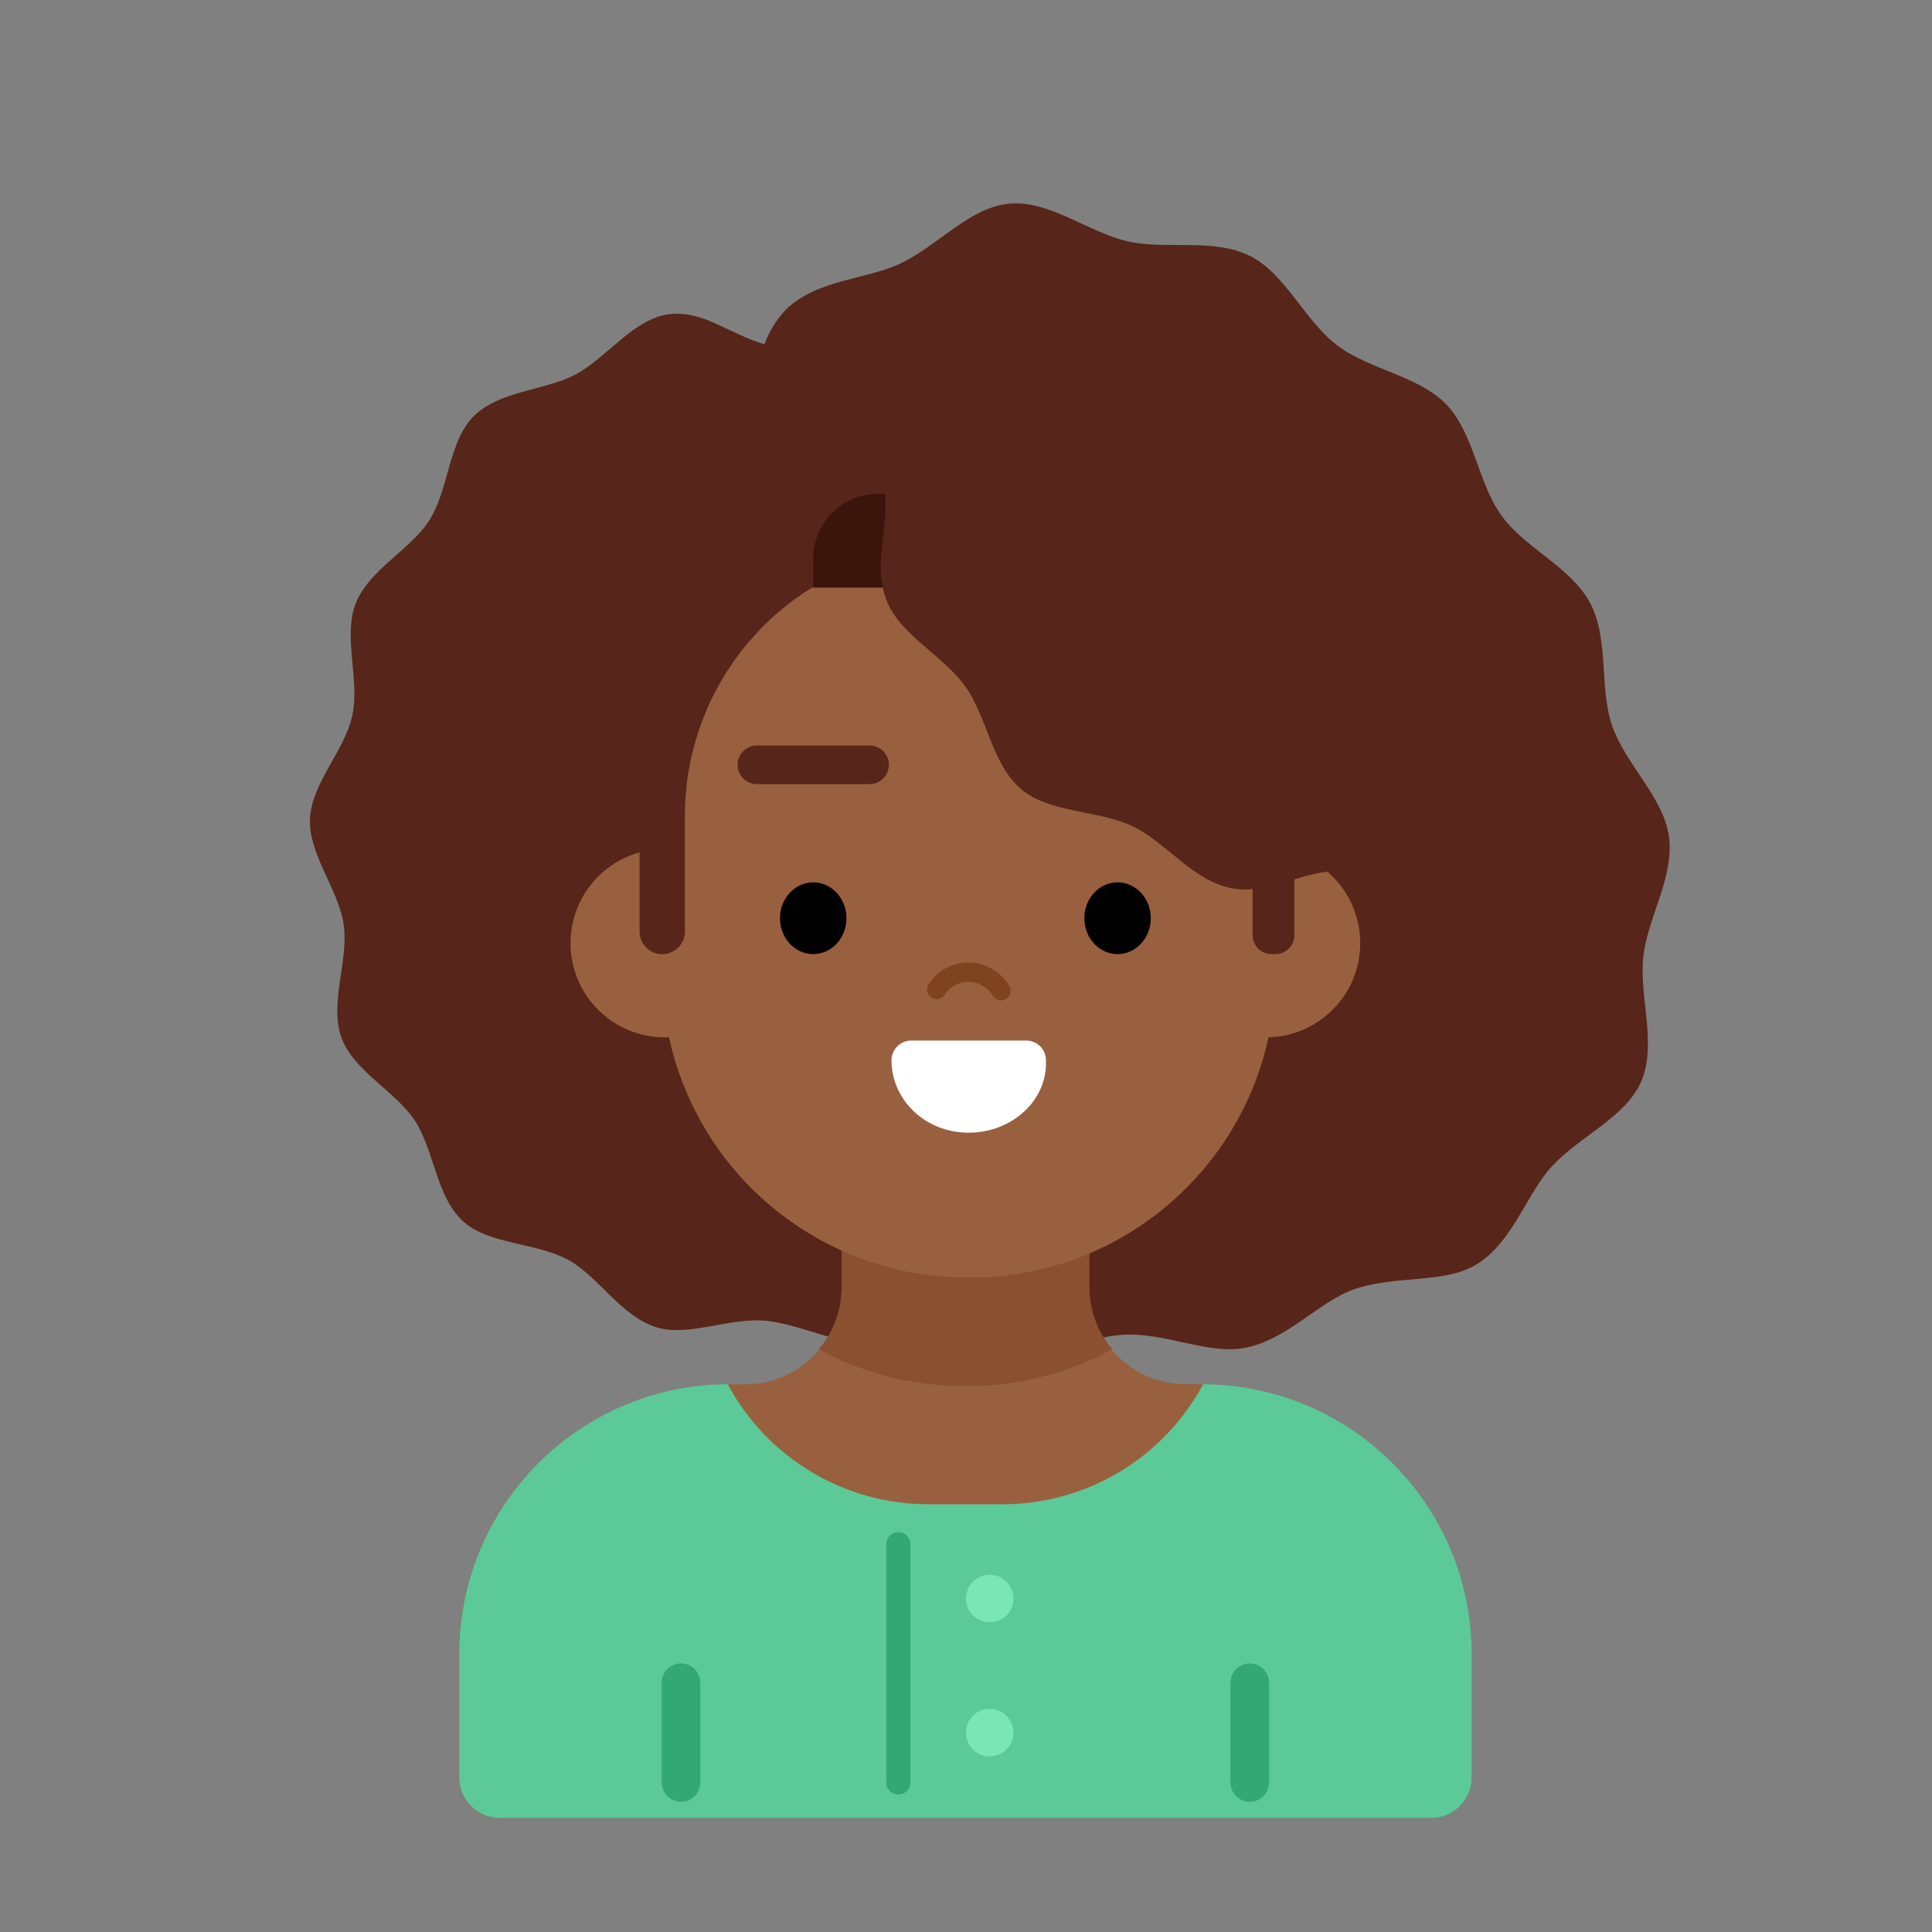 <svg id="s1" xmlns="http://www.w3.org/2000/svg" xmlns:xlink="http://www.w3.org/1999/xlink" viewBox="0 0 400 400"><rect x="0" y="0" width="400" height="400" fill="#808080" stroke="none"/><g id="s3"><path id="s5" d="M340.22,198.18C341.05,190.05,346.74,181.54,345.52,173.08C344.36,165,336.52,158.26,333.75,150.19C331.07,142.42,333.19,132.35,329.23,124.87C325.27,117.39,315.82,113.58,310.9,106.8C305.98,100.02,305.2,89.73,299.45,83.75C293.7,77.77,283.35,76.49,276.84,71.5C270.05,66.3,266.15,56.73,258.9,53.05C251.24,49.16,241.34,51.8,233.43,49.96C225.14,48,217.21,41.42,209,42.16C200.79,42.9,194.35,50.73,186.56,54.49C179.51,57.9,169.29,57.78,162.79,64.01C160.796,66.088,159.259,68.561,158.28,71.27C150.79,69.08,145.68,64.27,138.67,65.04C131.21,65.9,125.88,73.88,119.26,77.47C112.88,80.93,103.37,80.79,97.97,86.28C92.9,91.44,92.97,101.07,88.97,107.6C85.12,113.8,76.43,117.85,73.65,124.94C70.96,131.8,74.52,140.72,72.95,148.09C71.38,155.46,64.5,162.09,64.18,169.52C63.86,176.95,70.18,184.22,71.18,191.58C72.18,198.94,68.18,207.72,70.66,214.73C73.14,221.74,81.8,225.8,85.93,232.07C89.93,238.19,90.27,247.77,95.93,252.9C101.26,257.71,110.77,257.15,117.65,260.85C123.88,264.2,128.5,272.56,136.08,274.85C142.83,276.85,151.35,272.52,159.21,273.52C166.21,274.41,175.98,279.13,183.89,279.13C189.67,278.97,192.74,275.39,195.7,276.02C202.98,277.57,206.15,281.02,212.3,280.97C221.14,280.97,224.21,276.97,232.07,276.38C240.95,275.68,250,280.52,257.68,279.07C266.51,277.41,273.02,269.49,280.35,266.94C288.88,263.94,298.96,265.85,305.58,261.85C313.25,257.21,315.93,247.34,321.23,241.56C327.11,235.16,336.56,231.36,339.8,223.9C343.09,216.19,339.37,206.57,340.22,198.18Z" fill="rgb(87,37,25)" stroke="none" stroke-width="1"/><g id="s7"><path id="s9" d="M304.7,368L304.7,342.31C304.612,311.579,279.731,286.684,249,286.58L245.48,286.58C234.434,286.58,225.48,277.626,225.48,266.58L225.48,246.53L174.25,246.53L174.25,266.62C174.25,277.666,165.296,286.62,154.25,286.62L150.73,286.62C119.988,286.708,95.088,311.608,95,342.35L95,368C95,372.634,98.756,376.39,103.39,376.39L296.31,376.39C300.944,376.39,304.7,372.634,304.7,368Z" fill="rgb(153,96,63)" stroke="none" stroke-width="1"/><path id="s11" d="M174.25,246.53L174.25,266.62C174.227,271.284,172.555,275.79,169.53,279.34C178.734,284.353,189.05,286.973,199.53,286.96L200.28,286.96C210.76,286.973,221.076,284.352,230.28,279.34C227.255,275.79,225.583,271.284,225.56,266.62L225.56,246.53Z" fill="rgb(138,80,47)" stroke="none" stroke-width="1"/><g id="s13"><path id="s15" d="M249.1,286.58C240.916,301.849,225.014,311.396,207.69,311.44L192.07,311.44C174.746,311.396,158.844,301.849,150.66,286.58C119.972,286.739,95.153,311.612,95.06,342.3L95.06,368C95.06,372.634,98.816,376.39,103.45,376.39L296.31,376.39C300.944,376.39,304.7,372.634,304.7,368L304.7,342.31C304.613,311.618,279.792,286.739,249.1,286.58Z" fill="rgb(92,201,152)" stroke="none" stroke-width="1"/><line id="s17" x1="186" y1="319.71" x2="186" y2="369.04" fill="none" stroke="rgb(51,168,117)" stroke-width="5" stroke-linecap="round" stroke-miterlimit="10"/><circle id="s19" r="4.92" transform="translate(204.9,330.96)" fill="rgb(122,230,181)" stroke="none" stroke-width="1"/><circle id="s21" r="4.92" transform="translate(204.9,358.72)" fill="rgb(122,230,181)" stroke="none" stroke-width="1"/><line id="s23" x1="140.99" y1="348.39" x2="140.99" y2="369.04" fill="none" stroke="rgb(51,168,117)" stroke-width="8" stroke-linecap="round" stroke-miterlimit="10"/><line id="s25" x1="258.75" y1="348.39" x2="258.75" y2="369.04" fill="none" stroke="rgb(51,168,117)" stroke-width="8" stroke-linecap="round" stroke-miterlimit="10"/></g></g><g id="s27"><circle id="s29" r="19.5" transform="translate(262.12,195.27)" fill="rgb(153,96,63)" stroke="none" stroke-width="1"/><circle id="s31" r="19.5" transform="translate(137.62,195.27)" fill="rgb(153,96,63)" stroke="none" stroke-width="1"/><path id="s33" d="M197,100.18L204.14,100.18C220.032,100.18,235.273,106.493,246.51,117.73C257.747,128.967,264.06,144.208,264.06,160.1L264.06,201.37C264.06,236.23,235.8,264.49,200.94,264.49L200.19,264.49C183.45,264.49,167.395,257.84,155.557,246.003C143.72,234.165,137.07,218.11,137.07,201.37L137.07,160.11C137.067,144.215,143.381,128.97,154.62,117.73C165.86,106.491,181.105,100.177,197,100.18Z" fill="rgb(153,96,63)" stroke="none" stroke-width="1"/><path id="s35" d="M184.58,219.31L184.58,219.6C184.58,226.89,190.37,233.42,198.42,234.38C208.16,235.54,216.56,228.68,216.56,220.14L216.56,219.31C216.431,217.049,214.502,215.316,212.24,215.43L188.9,215.43C186.638,215.316,184.709,217.049,184.58,219.31Z" fill="rgb(255,255,255)" stroke="none" stroke-width="1"/><path id="s37" d="M207.23,205.13C205.851,202.79,203.356,201.333,200.64,201.282C197.924,201.231,195.376,202.593,193.91,204.88" fill="none" stroke="rgb(128,67,32)" stroke-width="4" stroke-linecap="round" stroke-miterlimit="10"/><g id="s39"><ellipse id="s41" rx="6.88" ry="7.43" transform="translate(168.37,190.11)" fill="rgb(0,0,0)" stroke="none" stroke-width="1"/><ellipse id="s43" rx="6.88" ry="7.43" transform="translate(231.38,190.11)" fill="rgb(0,0,0)" stroke="none" stroke-width="1"/></g><g id="s45"><line id="s47" x1="219.71" y1="158.35" x2="243.04" y2="158.35" fill="none" stroke="rgb(87,37,25)" stroke-width="8" stroke-linecap="round" stroke-miterlimit="10"/><line id="s49" x1="156.71" y1="158.35" x2="180.03" y2="158.35" fill="none" stroke="rgb(87,37,25)" stroke-width="8" stroke-linecap="round" stroke-miterlimit="10"/></g><g id="s51"><path id="s53" d="M268,162.85L268,149.58C268,115.92,238.85,88.64,202.88,88.64L197.54,88.64C161.54,88.64,132.42,115.92,132.42,149.58L132.42,191.64L132.42,191.64L132.42,192.89C132.431,195.454,134.506,197.529,137.07,197.54L137.15,197.54C139.714,197.529,141.789,195.454,141.8,192.89L141.8,168.89C141.794,149.639,151.762,131.758,168.14,121.64L233,121.64C249.378,131.758,259.346,149.639,259.34,168.89L259.34,191.64L259.34,191.64L259.34,193.64C259.345,195.792,261.088,197.535,263.24,197.54L264.08,197.54C266.232,197.535,267.975,195.792,267.98,193.64L267.98,162.85Z" fill="rgb(87,37,25)" stroke="none" stroke-width="1"/><path id="s55" d="M195.14,121.63L195.14,115.63C195.118,108.25,189.14,102.272,181.76,102.25L181.76,102.25C174.38,102.272,168.402,108.25,168.38,115.63L168.38,121.63Z" fill="rgb(59,20,11)" stroke="none" stroke-width="1"/><path id="s57" d="M183.27,102.36C183.88,110.09,180.71,116.76,183.52,124.21C186.26,131.46,195.24,135.64,199.86,142.11C204.37,148.42,205.35,158.29,211.45,163.4C217.37,168.4,227.2,167.64,234.45,171.05C241.37,174.31,247.03,182.43,255,183.89C262.42,185.26,268.66,180.72,276.86,180.24C277.7,171.49,282.92,164.58,281.97,156.33C280.97,147.52,273.09,140.87,269.33,133.41C265.57,125.95,264.63,115.5,257.33,110.2C251.07,105.65,240.88,107.4,231.53,105.03C224.12,103.16,216.48,96.14,206.87,95.93C199.09,95.75,192.62,101.28,183.27,102.36Z" fill="rgb(87,37,25)" stroke="none" stroke-width="1"/></g></g></g></svg>